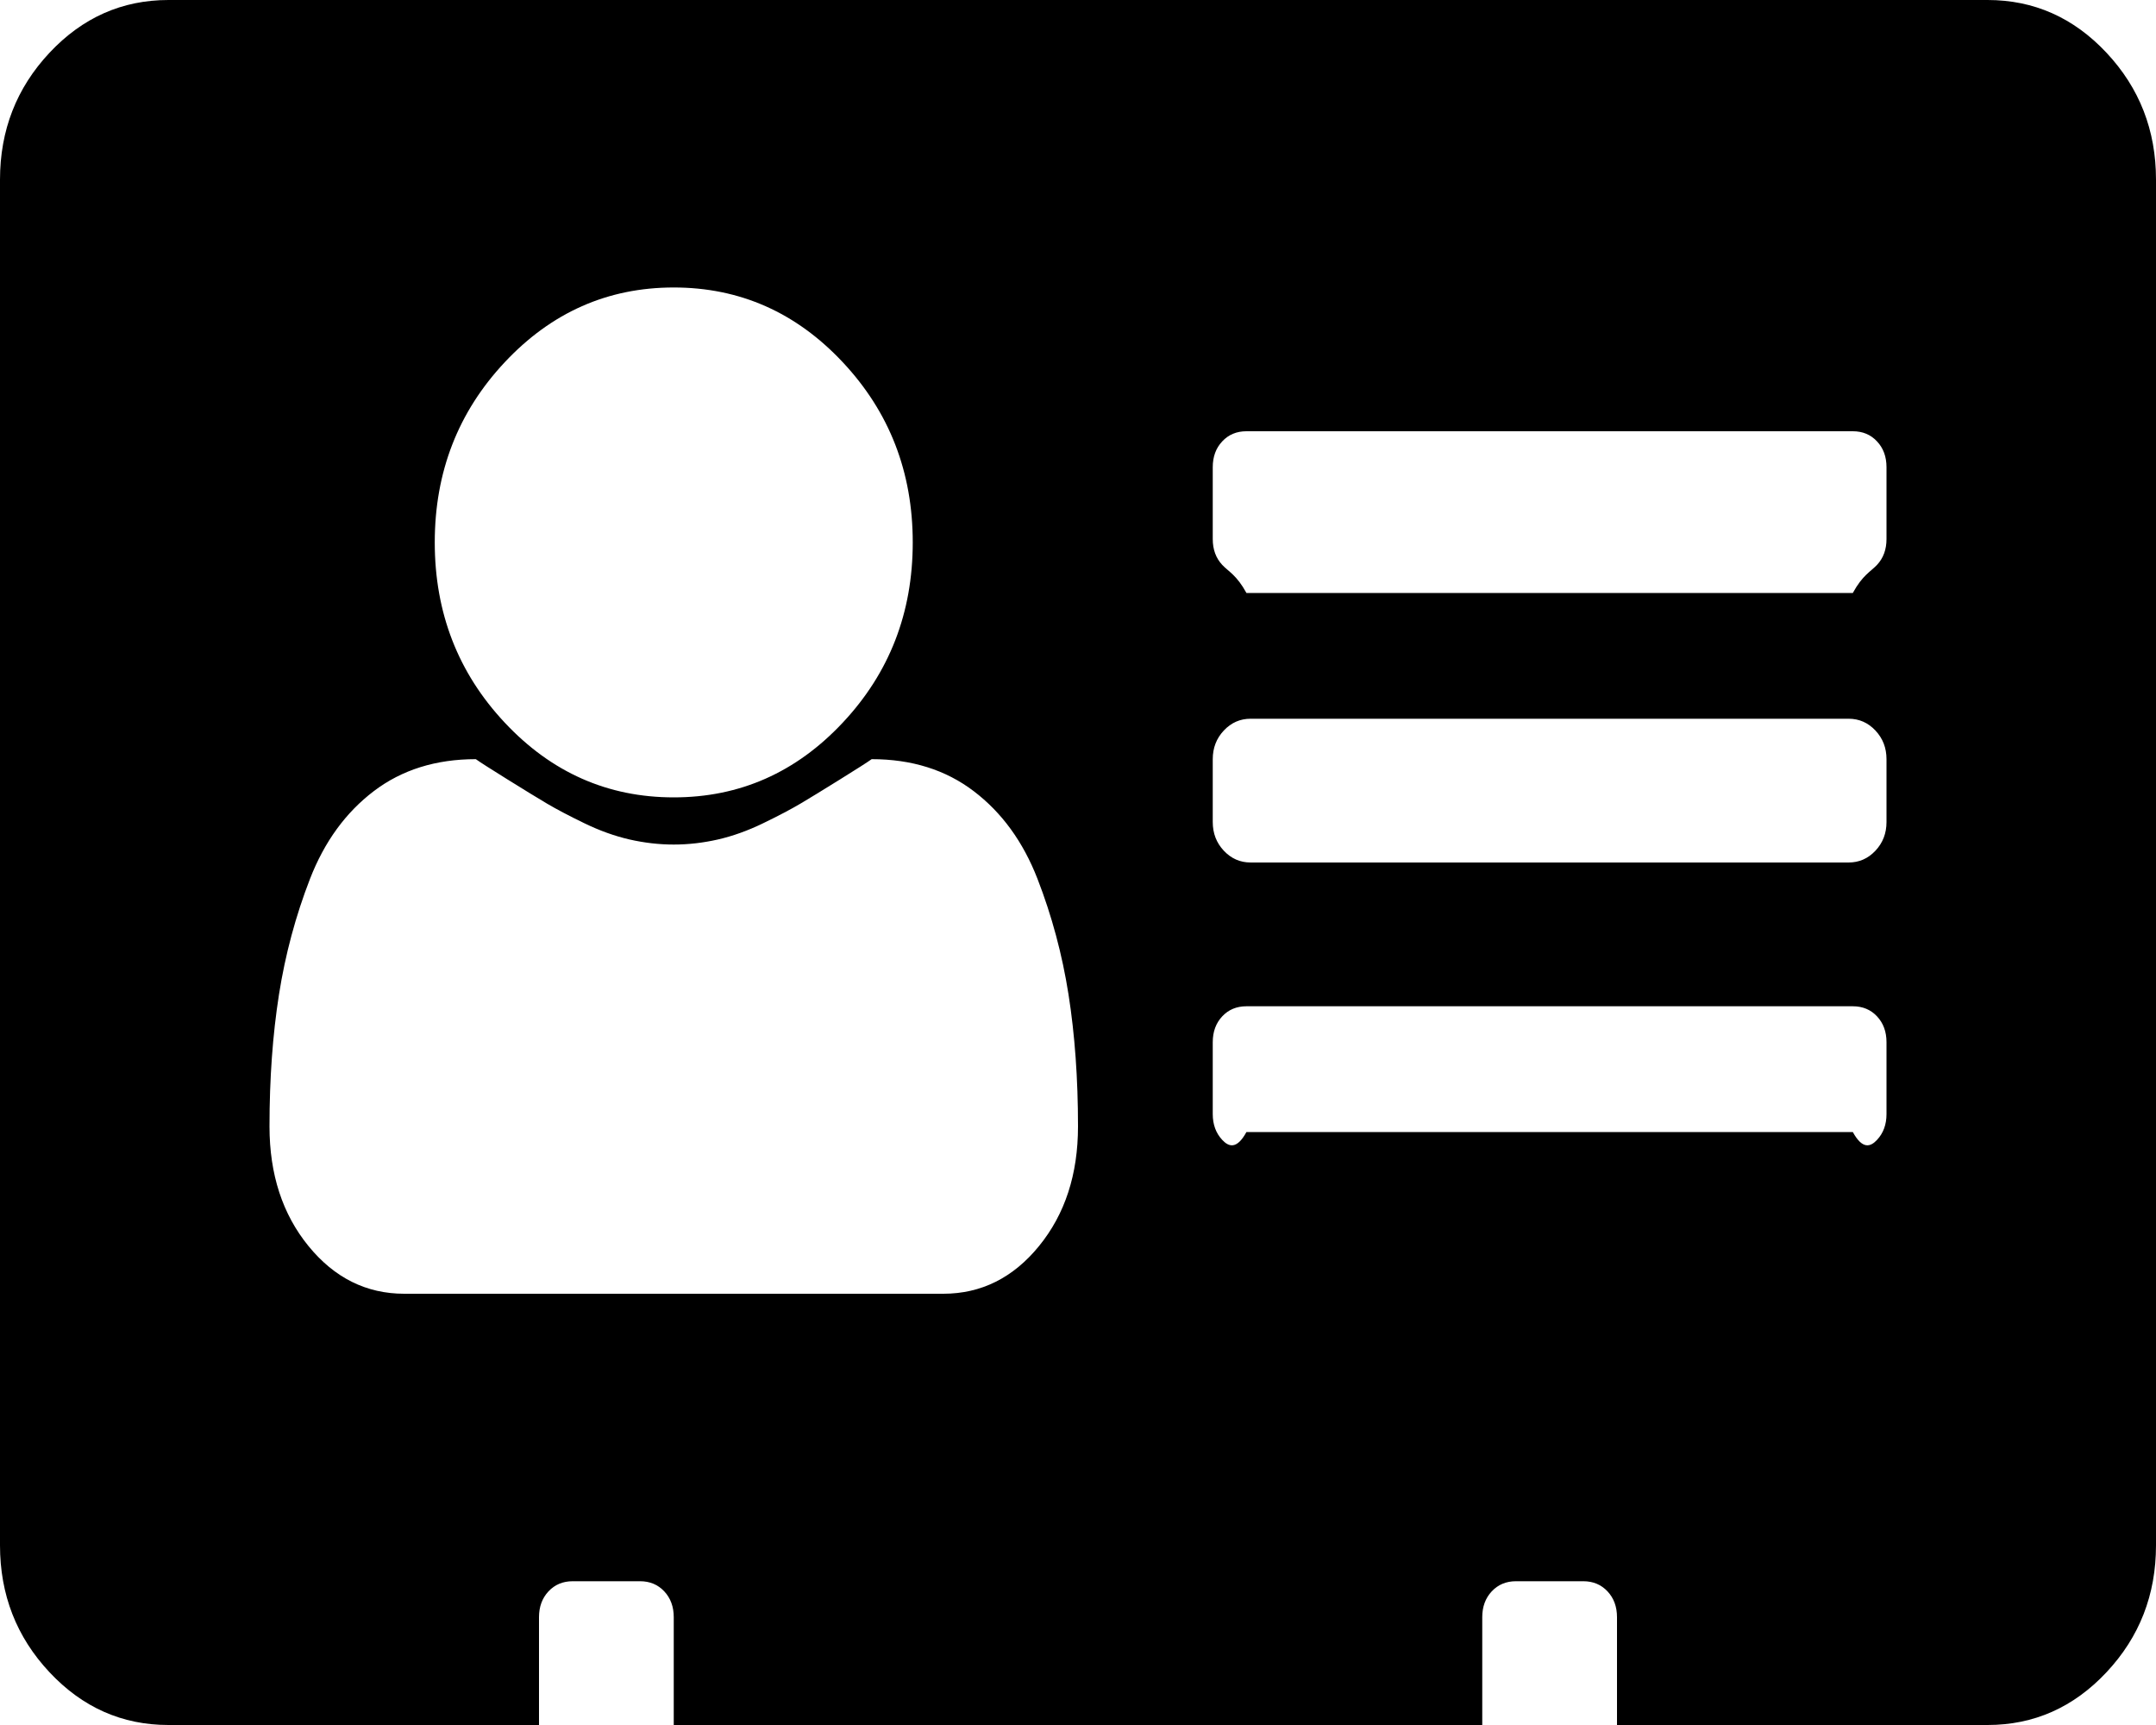 ﻿<?xml version="1.0" encoding="utf-8"?>
<svg version="1.1" xmlns:xlink="http://www.w3.org/1999/xlink" width="40px" height="32px" xmlns="http://www.w3.org/2000/svg">
  <g transform="matrix(1 0 0 1 -1170 -310 )">
    <path d="M 19.277 23.115  C 19.759 22.524  20 21.785  20 20.896  C 20 20.007  19.941 19.191  19.824 18.448  C 19.707 17.705  19.515 16.99  19.248 16.302  C 18.981 15.615  18.587 15.073  18.066 14.677  C 17.546 14.281  16.914 14.083  16.172 14.083  C 16.094 14.139  15.898 14.264  15.586 14.458  C 15.273 14.653  15.029 14.802  14.854 14.906  C 14.678 15.01  14.447 15.132  14.16 15.271  C 13.874 15.41  13.594 15.51  13.32 15.573  C 13.047 15.635  12.773 15.667  12.5 15.667  C 12.227 15.667  11.953 15.635  11.68 15.573  C 11.406 15.51  11.126 15.41  10.84 15.271  C 10.553 15.132  10.322 15.01  10.146 14.906  C 9.971 14.802  9.727 14.653  9.414 14.458  C 9.102 14.264  8.906 14.139  8.828 14.083  C 8.086 14.083  7.454 14.281  6.934 14.677  C 6.413 15.073  6.019 15.615  5.752 16.302  C 5.485 16.99  5.293 17.705  5.176 18.448  C 5.059 19.191  5 20.007  5 20.896  C 5 21.785  5.241 22.524  5.723 23.115  C 6.204 23.705  6.797 24  7.5 24  L 17.5 24  C 18.203 24  18.796 23.705  19.277 23.115  Z M 15.635 13.406  C 16.501 12.483  16.934 11.368  16.934 10.062  C 16.934 8.757  16.501 7.642  15.635 6.719  C 14.769 5.795  13.724 5.333  12.5 5.333  C 11.276 5.333  10.231 5.795  9.365 6.719  C 8.499 7.642  8.066 8.757  8.066 10.062  C 8.066 11.368  8.499 12.483  9.365 13.406  C 10.231 14.33  11.276 14.792  12.5 14.792  C 13.724 14.792  14.769 14.33  15.635 13.406  Z M 34.824 21.146  C 34.941 21.021  35 20.861  35 20.667  L 35 19.333  C 35 19.139  34.941 18.979  34.824 18.854  C 34.707 18.729  34.557 18.667  34.375 18.667  L 23.125 18.667  C 22.943 18.667  22.793 18.729  22.676 18.854  C 22.559 18.979  22.5 19.139  22.5 19.333  L 22.5 20.667  C 22.5 20.861  22.559 21.021  22.676 21.146  C 22.793 21.271  22.943 21.333  23.125 21  L 34.375 21  C 34.557 21.333  34.707 21.271  34.824 21.146  Z M 34.795 15.781  C 34.932 15.635  35 15.458  35 15.25  L 35 14.083  C 35 13.875  34.932 13.698  34.795 13.552  C 34.658 13.406  34.492 13.333  34.297 13.333  L 23.203 13.333  C 23.008 13.333  22.842 13.406  22.705 13.552  C 22.568 13.698  22.5 13.875  22.5 14.083  L 22.5 15.25  C 22.5 15.458  22.568 15.635  22.705 15.781  C 22.842 15.927  23.008 16  23.203 16  L 34.297 16  C 34.492 16  34.658 15.927  34.795 15.781  Z M 34.824 10.479  C 34.941 10.354  35 10.194  35 10  L 35 8.667  C 35 8.472  34.941 8.312  34.824 8.188  C 34.707 8.062  34.557 8  34.375 8  L 23.125 8  C 22.943 8  22.793 8.062  22.676 8.188  C 22.559 8.312  22.5 8.472  22.5 8.667  L 22.5 10  C 22.5 10.194  22.559 10.354  22.676 10.479  C 22.793 10.604  22.943 10.667  23.125 11  L 34.375 11  C 34.557 10.667  34.707 10.604  34.824 10.479  Z M 39.082 0.979  C 39.694 1.632  40 2.417  40 3.333  L 40 28.667  C 40 29.583  39.694 30.368  39.082 31.021  C 38.47 31.674  37.734 32  36.875 32  L 30 32  L 30 30  C 30 29.806  29.941 29.646  29.824 29.521  C 29.707 29.396  29.557 29.333  29.375 29.333  L 28.125 29.333  C 27.943 29.333  27.793 29.396  27.676 29.521  C 27.559 29.646  27.5 29.806  27.5 30  L 27.5 32  L 12.5 32  L 12.5 30  C 12.5 29.806  12.441 29.646  12.324 29.521  C 12.207 29.396  12.057 29.333  11.875 29.333  L 10.625 29.333  C 10.443 29.333  10.293 29.396  10.176 29.521  C 10.059 29.646  10 29.806  10 30  L 10 32  L 3.125 32  C 2.266 32  1.53 31.674  0.918 31.021  C 0.306 30.368  0 29.583  0 28.667  L 0 3.333  C 0 2.417  0.306 1.632  0.918 0.979  C 1.53 0.326  2.266 0  3.125 0  L 36.875 0  C 37.734 0  38.47 0.326  39.082 0.979  Z " fill-rule="nonzero" fill="#000000" stroke="none" transform="matrix(1 0 0 1 1170 310 )" />
  </g>
</svg>